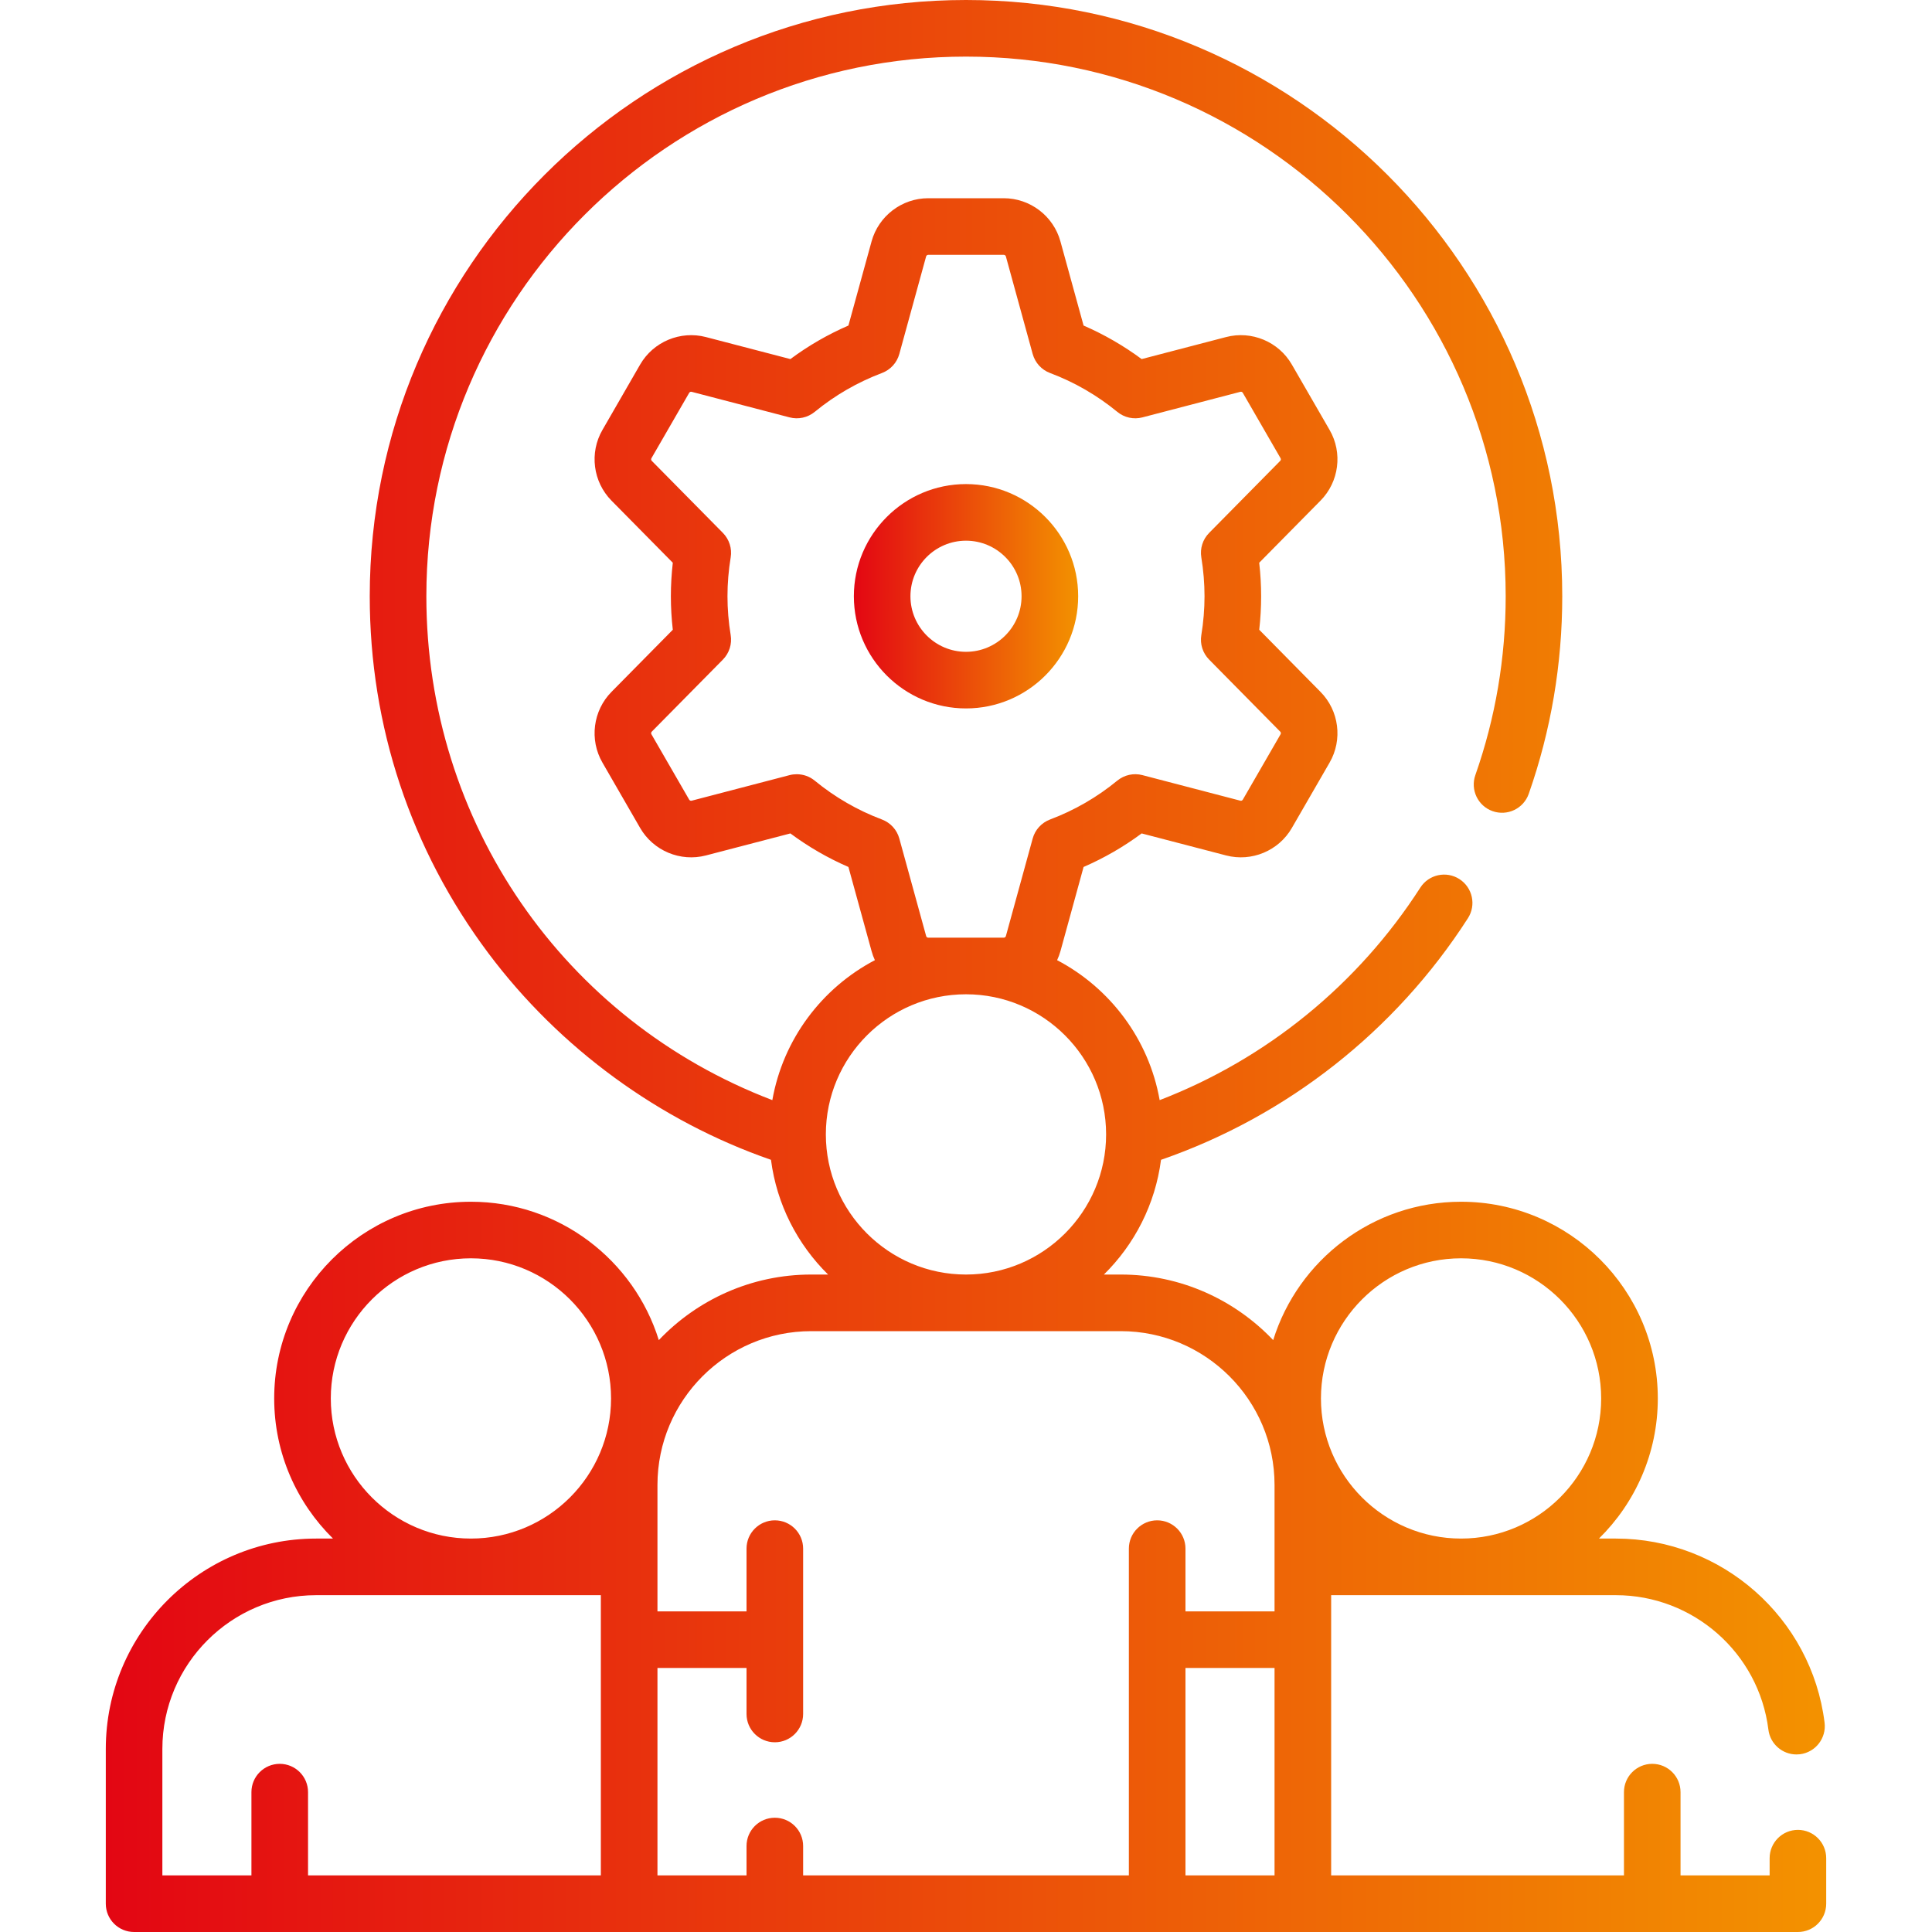 <svg width="50" height="50" viewBox="0 0 50 50" fill="none" xmlns="http://www.w3.org/2000/svg">
<g clip-path="url(#clip0)">
<path d="M27.903 15.431C27.903 13.831 26.601 12.528 25 12.528C23.4 12.528 22.098 13.831 22.098 15.431C22.098 17.032 23.4 18.334 25 18.334C26.601 18.334 27.903 17.032 27.903 15.431ZM25 16.869C24.207 16.869 23.562 16.224 23.562 15.431C23.562 14.638 24.207 13.993 25 13.993C25.793 13.993 26.438 14.638 26.438 15.431C26.438 16.224 25.793 16.869 25 16.869Z" fill="url(#paint0_linear)"/>
<path d="M46.53 47.357C46.125 47.357 45.798 47.685 45.798 48.09V48.535H43.492V46.38C43.492 45.976 43.165 45.648 42.76 45.648C42.355 45.648 42.028 45.976 42.028 46.38V48.535H34.45L34.45 41.283H41.817C43.822 41.283 45.519 42.779 45.766 44.763C45.812 45.134 46.128 45.405 46.492 45.405C46.522 45.405 46.553 45.403 46.583 45.4C46.985 45.35 47.27 44.984 47.22 44.582C46.882 41.866 44.559 39.818 41.817 39.818H41.381C42.32 38.894 42.904 37.61 42.904 36.192C42.904 33.384 40.62 31.101 37.812 31.101C35.53 31.101 33.594 32.61 32.95 34.682C31.957 33.638 30.556 32.985 29.005 32.985H28.569C29.36 32.206 29.897 31.171 30.047 30.016C33.306 28.889 36.114 26.683 37.99 23.763C38.209 23.423 38.11 22.97 37.77 22.751C37.43 22.532 36.976 22.631 36.758 22.971C35.144 25.482 32.772 27.409 30.012 28.471C29.734 26.896 28.73 25.569 27.358 24.849C27.393 24.774 27.422 24.696 27.445 24.614L28.043 22.437C28.576 22.206 29.079 21.915 29.546 21.569L31.732 22.139C32.392 22.311 33.092 22.019 33.433 21.428L34.41 19.736C34.752 19.144 34.655 18.392 34.175 17.906L32.589 16.298C32.622 16.008 32.638 15.718 32.638 15.431C32.638 15.144 32.622 14.854 32.588 14.564L34.175 12.956C34.655 12.47 34.752 11.718 34.41 11.127L33.433 9.435C33.092 8.843 32.392 8.55 31.731 8.723L29.546 9.293C29.079 8.947 28.576 8.657 28.043 8.425L27.444 6.248C27.263 5.59 26.66 5.13 25.977 5.13H24.023C23.34 5.13 22.737 5.59 22.556 6.248L21.957 8.425C21.424 8.656 20.921 8.947 20.455 9.293L18.269 8.723C17.609 8.551 16.909 8.843 16.567 9.434L15.591 11.127C15.249 11.718 15.346 12.47 15.825 12.956L17.412 14.564C17.379 14.854 17.362 15.145 17.362 15.431C17.362 15.718 17.379 16.008 17.412 16.298L15.825 17.906C15.346 18.392 15.249 19.144 15.591 19.736L16.567 21.428C16.909 22.019 17.609 22.311 18.269 22.139L20.455 21.569C20.921 21.915 21.424 22.206 21.957 22.437L22.556 24.614C22.578 24.696 22.607 24.774 22.642 24.849C21.27 25.569 20.266 26.896 19.988 28.471C14.595 26.41 11.034 21.28 11.034 15.432C11.034 7.73 17.299 1.465 25 1.465C32.701 1.465 38.967 7.73 38.967 15.431C38.967 17.02 38.703 18.577 38.182 20.059C38.048 20.441 38.248 20.859 38.63 20.993C39.012 21.127 39.43 20.926 39.564 20.544C40.139 18.906 40.431 17.186 40.431 15.431C40.431 6.923 33.509 0 25 0C16.491 0 9.569 6.923 9.569 15.431C9.569 18.792 10.631 21.987 12.64 24.67C14.482 27.13 17.064 29.014 19.953 30.016C20.102 31.171 20.64 32.206 21.431 32.985H20.995C19.444 32.985 18.043 33.638 17.05 34.682C16.406 32.61 14.47 31.101 12.187 31.101C9.38 31.101 7.096 33.385 7.096 36.192C7.096 37.61 7.68 38.894 8.618 39.818H8.182C5.18 39.818 2.738 42.261 2.738 45.263V49.268C2.738 49.672 3.065 50 3.47 50L46.53 50C46.934 50 47.262 49.672 47.262 49.267V48.09C47.262 47.685 46.934 47.357 46.53 47.357V47.357ZM24.023 24.267C23.998 24.267 23.975 24.25 23.969 24.226L23.274 21.7C23.212 21.474 23.045 21.292 22.826 21.209C22.193 20.971 21.607 20.632 21.085 20.203C20.952 20.094 20.788 20.037 20.62 20.037C20.558 20.037 20.496 20.044 20.435 20.06L17.9 20.722C17.875 20.728 17.849 20.717 17.836 20.695L16.859 19.003C16.846 18.981 16.85 18.953 16.868 18.935L18.709 17.07C18.873 16.903 18.948 16.668 18.91 16.437C18.855 16.101 18.827 15.763 18.827 15.431C18.827 15.1 18.855 14.761 18.91 14.425C18.948 14.194 18.873 13.959 18.709 13.792L16.868 11.927C16.85 11.909 16.846 11.881 16.859 11.859L17.836 10.167C17.849 10.145 17.875 10.134 17.899 10.14L20.435 10.802C20.661 10.861 20.903 10.808 21.085 10.659C21.607 10.23 22.193 9.892 22.826 9.653C23.045 9.57 23.212 9.388 23.274 9.162L23.968 6.636C23.975 6.612 23.998 6.595 24.023 6.595H25.977C26.003 6.595 26.025 6.612 26.032 6.636L26.726 9.162C26.789 9.388 26.955 9.571 27.174 9.653C27.808 9.891 28.393 10.23 28.916 10.659C29.097 10.808 29.339 10.861 29.565 10.802L32.101 10.14C32.126 10.134 32.152 10.145 32.164 10.167L33.141 11.859C33.154 11.881 33.15 11.909 33.132 11.927L31.292 13.792C31.127 13.959 31.052 14.194 31.09 14.425C31.145 14.761 31.173 15.1 31.173 15.431C31.173 15.762 31.145 16.101 31.09 16.437C31.052 16.668 31.127 16.903 31.292 17.07L33.132 18.935C33.15 18.953 33.154 18.981 33.141 19.003L32.164 20.695C32.151 20.717 32.125 20.728 32.101 20.722L29.565 20.06C29.339 20.001 29.097 20.054 28.915 20.203C28.393 20.632 27.807 20.971 27.174 21.209C26.955 21.292 26.788 21.474 26.726 21.7L26.032 24.226C26.025 24.25 26.003 24.267 25.977 24.267H24.023V24.267ZM21.373 29.358C21.373 27.359 23 25.732 25 25.732C26.999 25.732 28.626 27.359 28.626 29.358C28.626 31.358 26.999 32.985 25 32.985C23 32.985 21.373 31.358 21.373 29.358ZM30.68 43.167H32.985V48.535H30.68V43.167ZM37.812 32.565C39.812 32.565 41.438 34.192 41.438 36.192C41.438 38.191 39.812 39.818 37.812 39.818C35.813 39.818 34.186 38.191 34.186 36.192C34.186 34.192 35.813 32.565 37.812 32.565ZM8.561 36.191C8.561 34.192 10.188 32.565 12.187 32.565C14.187 32.565 15.814 34.192 15.814 36.191C15.814 38.191 14.187 39.818 12.187 39.818C10.188 39.818 8.561 38.191 8.561 36.191ZM4.202 45.262C4.202 43.068 5.988 41.283 8.182 41.283H15.55L15.55 48.535H7.972V46.38C7.972 45.976 7.644 45.648 7.24 45.648C6.835 45.648 6.507 45.976 6.507 46.38V48.535H4.202V45.262ZM29.215 48.535H20.785V47.775C20.785 47.37 20.457 47.043 20.053 47.043C19.648 47.043 19.32 47.37 19.32 47.775V48.535H17.015V43.167H19.32V44.357C19.32 44.762 19.648 45.09 20.053 45.09C20.457 45.09 20.785 44.762 20.785 44.357L20.785 40.078C20.785 39.674 20.457 39.346 20.052 39.346C19.648 39.346 19.32 39.674 19.32 40.078V41.702H17.015V38.429C17.015 36.235 18.8 34.45 20.995 34.45H29.005C31.199 34.45 32.985 36.235 32.985 38.429V41.702H30.68V40.078C30.68 39.674 30.352 39.346 29.948 39.346C29.543 39.346 29.215 39.674 29.215 40.078L29.215 48.535Z" fill="url(#paint1_linear)"/>
</g>
<defs>
<linearGradient id="paint0_linear" x1="22.098" y1="15.431" x2="27.903" y2="15.431" gradientUnits="userSpaceOnUse">
<stop stop-color="#E30613"/>
<stop offset="1" stop-color="#F39200"/>
</linearGradient>
<linearGradient id="paint1_linear" x1="2.738" y1="25" x2="47.262" y2="25" gradientUnits="userSpaceOnUse">
<stop stop-color="#E30613"/>
<stop offset="1" stop-color="#F39200"/>
</linearGradient>
<clipPath id="clip0">
<rect width="50" height="50" fill="white"/>
</clipPath>
</defs>
</svg>
